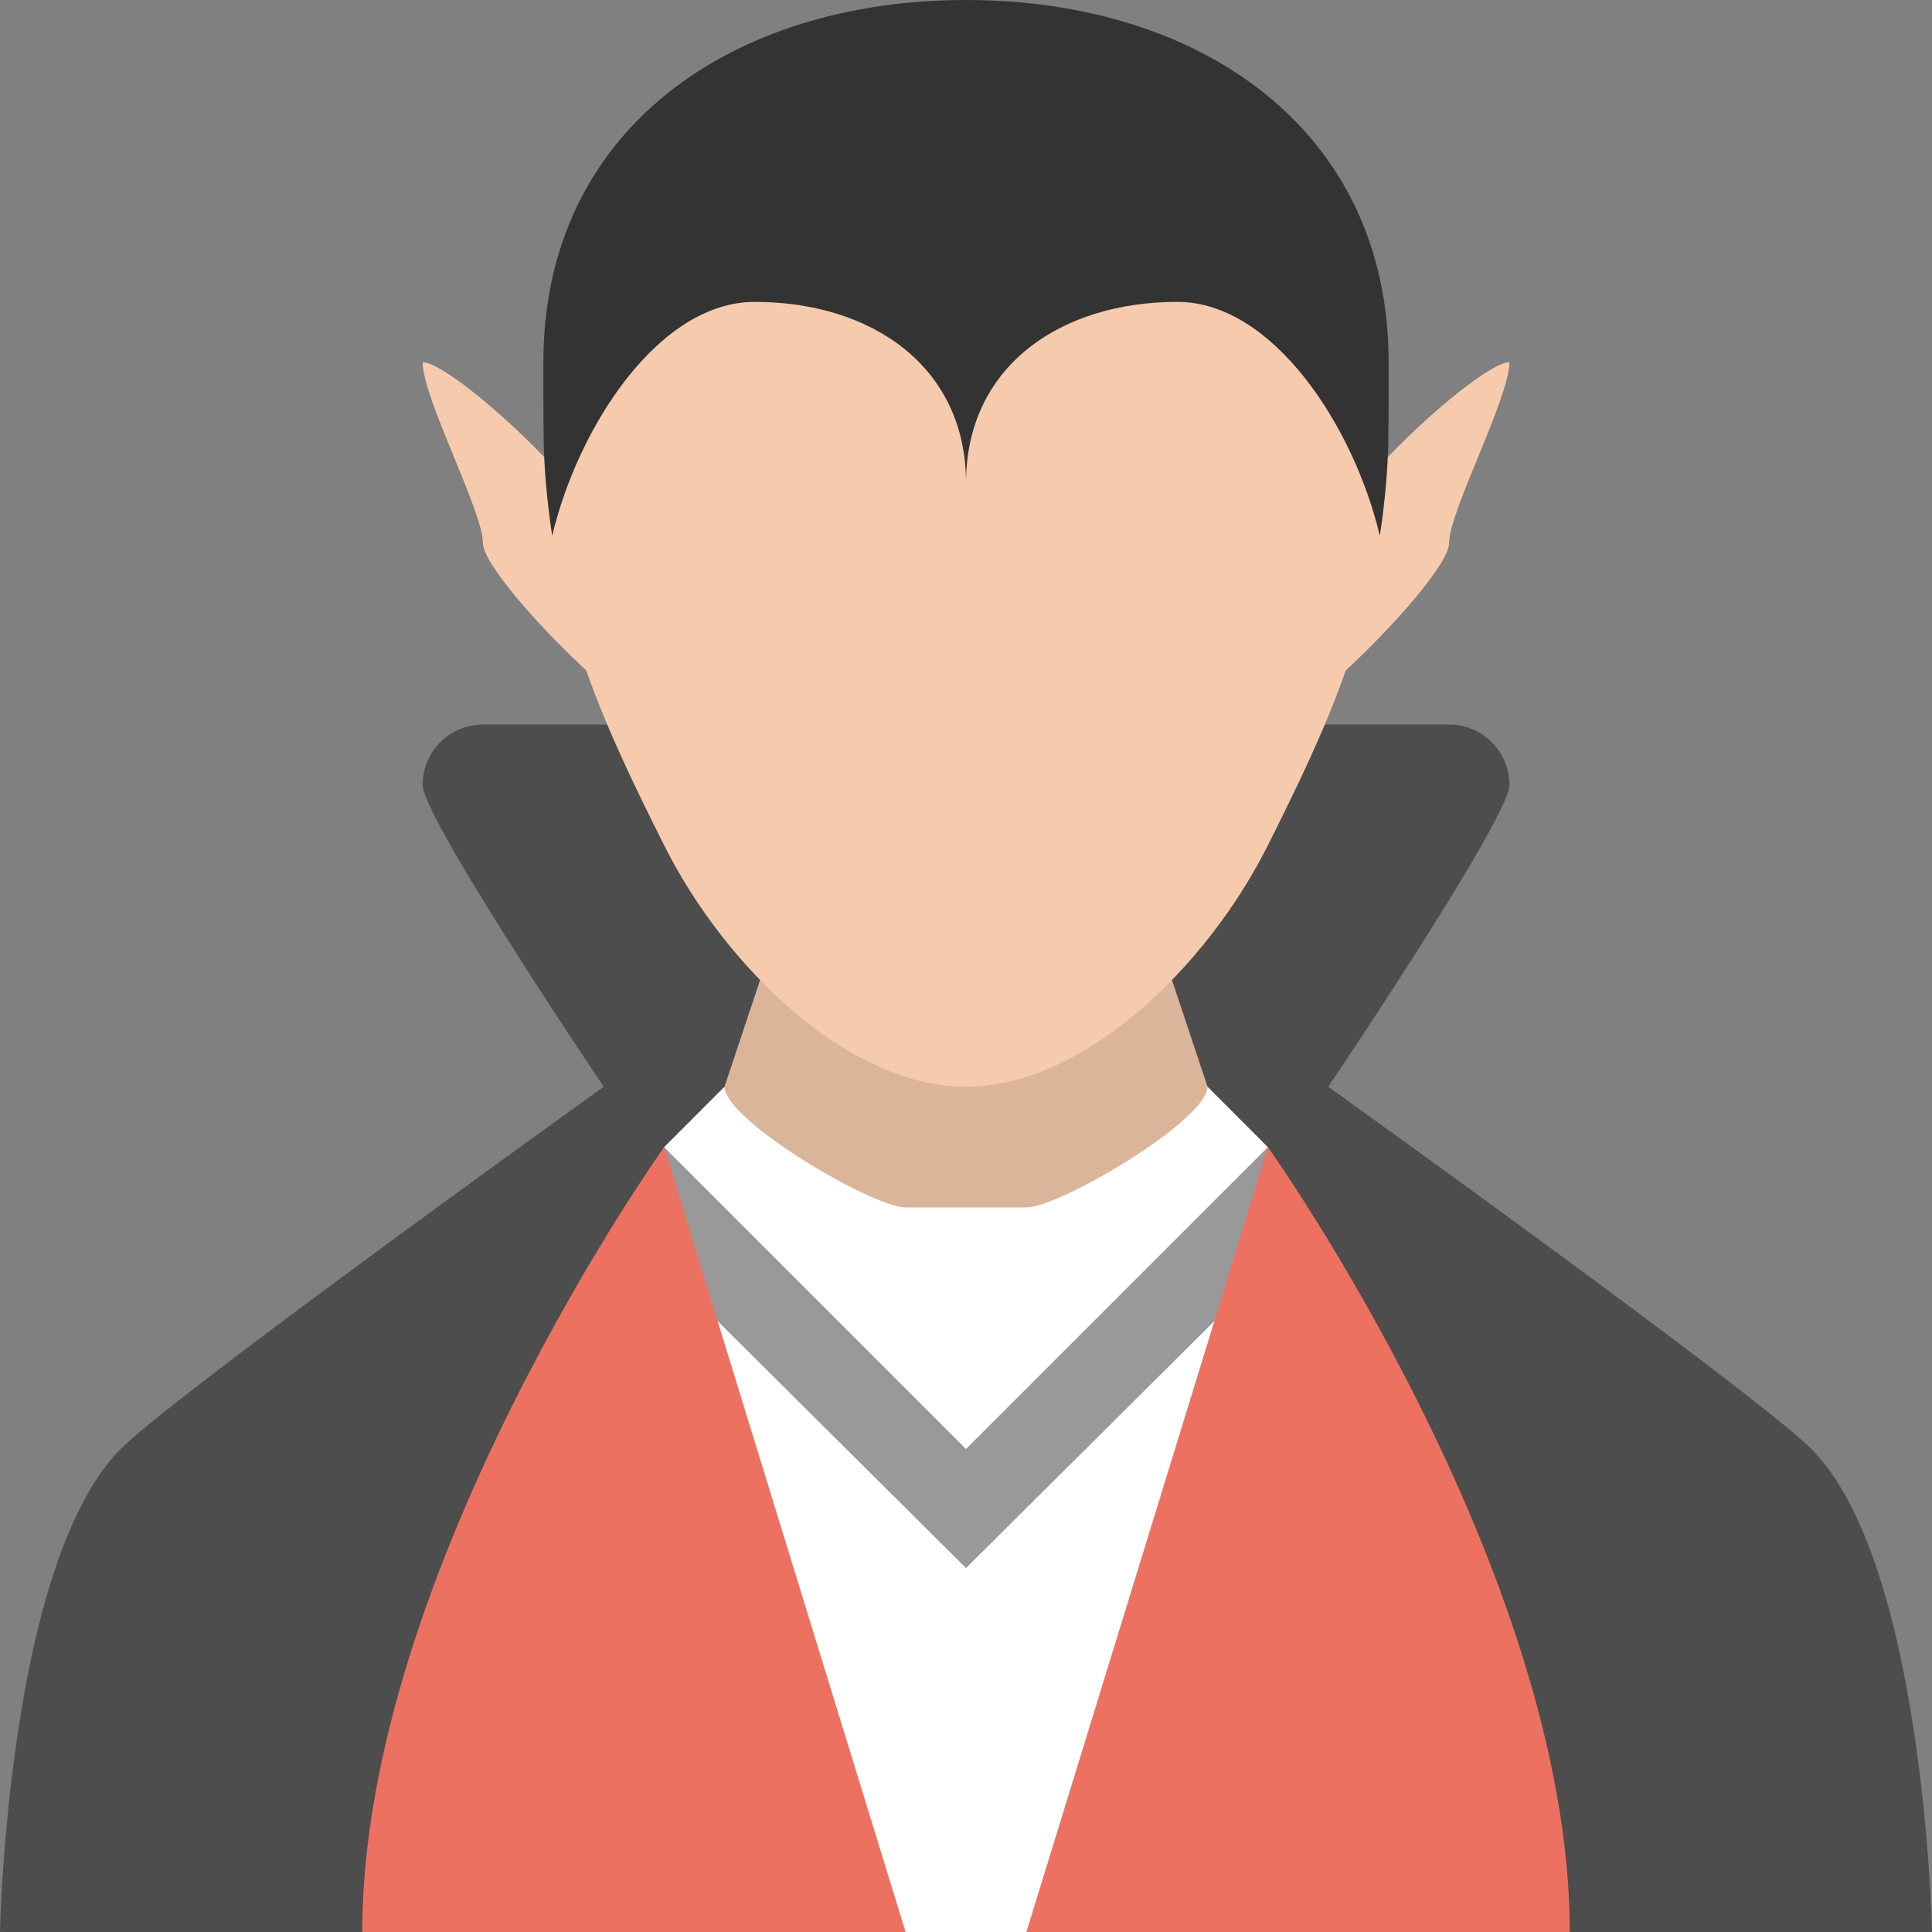 <svg xmlns="http://www.w3.org/2000/svg" width="63.999" height="64"><rect width="100%" height="100%" fill="#808080" stroke="none"/><path d="M60 47.998C58.12 46.119 44.005 36.002 44 36c.003-.004 6-8.896 6-10a2 2 0 00-2-2H16a2 2 0 00-2 2c0 1.104 5.995 9.994 6 10-.002 0-14.12 10.119-16 11.998C.239 51.76 0 64 0 64h63.999S63.76 51.76 60 47.998z" fill="#4d4d4d"/><path fill="#fff" d="M40 35.998H24L22 38l4 26h12l4-26z"/><path fill="#999" d="M32 48L22 38v4l10 9.943L42 42v-4z"/><path d="M42 38l-8 26h18c0-12-10-26-10-26zM12 64h18l-8-26S12 52 12 64z" fill="#ed7161"/><path d="M38 30H26l-2 5.998c0 1.105 4.895 4 6 4h4c1.104 0 6-2.895 6-4L38 30z" fill="#dbb59a"/><path d="M45.95 15.164c.018-.387.049-.76.049-1.164 0-8-6.268-12-13.999-12-7.732 0-14 4-14 12 0 .404.031.777.049 1.163C16.528 13.577 14.584 12 14 12c0 1.186 2 4.936 2 6 0 .64 1.767 2.68 3.418 4.206.729 2.063 1.651 3.932 2.582 5.794 2 3.998 6.081 7.998 10 7.998 3.918 0 8-4 10-7.998.931-1.862 1.853-3.731 2.581-5.794C46.233 20.681 48 18.64 48 18c0-1.064 2-4.814 2-6-.584 0-2.529 1.578-4.05 3.164z" fill-rule="evenodd" clip-rule="evenodd" fill="#f6cbad"/><path d="M32 0c-7.732 0-14 4.268-14 12v2.004c0 1.346.113 2.578.292 3.746C19.15 14.131 21.827 10 25 10c3.865 0 7 2.133 7 6 0-3.867 3.134-6 7-6 3.172 0 5.849 4.129 6.708 7.748.179-1.168.291-2.402.291-3.748l.001-.006V12c0-7.732-6.269-12-14-12z" fill="#333"/></svg>